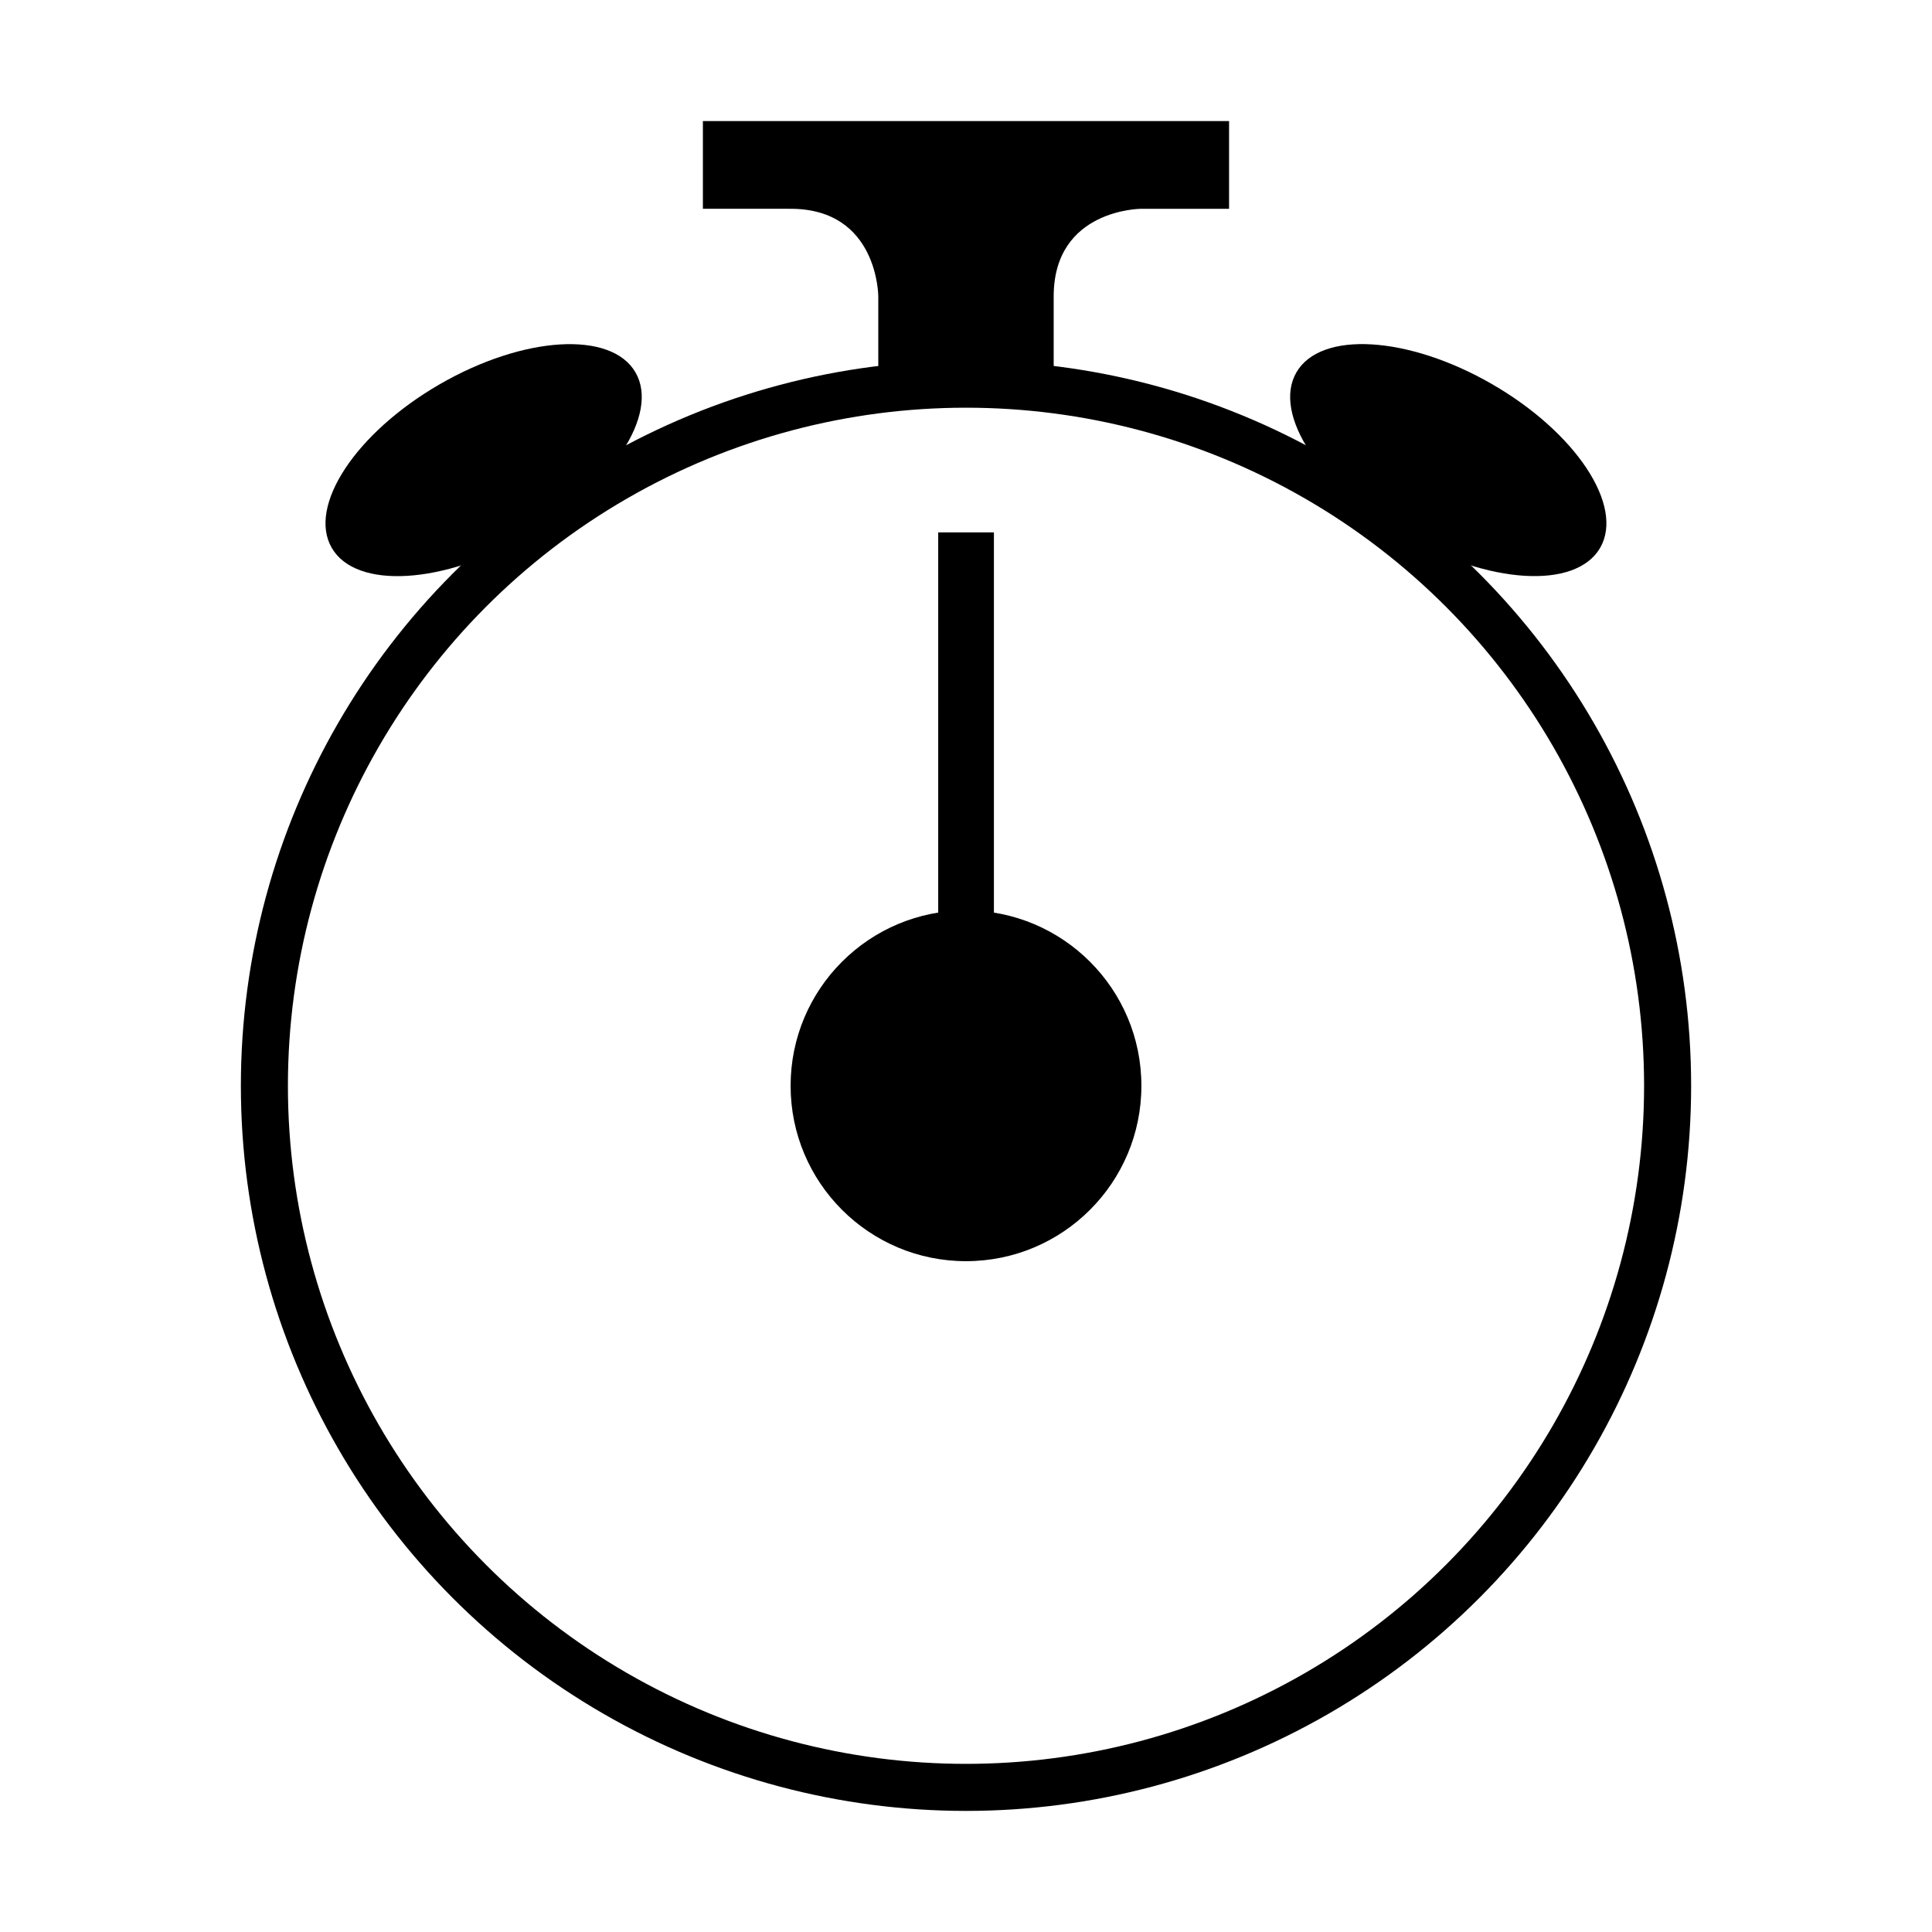 <?xml version='1.0' encoding='UTF-8' standalone='no'?>
<svg height="60" version="1.2" width="60" xmlns="http://www.w3.org/2000/svg" xmlns:atv="http://webmi.atvise.com/2007/svgext" xmlns:xlink="http://www.w3.org/1999/xlink">
 <defs/>
 <circle atv:refpx="15.518" atv:refpy="33.72" cx="30" cy="33.72" fill="none" id="id_0" r="21.789" stroke="$SYMBOLCOLOR$" stroke-width="1.461"/>
 <circle atv:refpx="30" atv:refpy="38.303" cx="30" cy="33.72" fill="$SYMBOLCOLOR$" id="id_1" r="5.447" stroke="none" stroke-width="1.461"/>
 <path atv:refpx="30" atv:refpy="-12.083" d="M27.276,11.932L27.276,9.207C27.276,9.207 27.276,6.484 24.552,6.484C21.829,6.481 21.829,6.484 21.829,6.484C21.829,6.484 21.829,3.76 21.829,3.76C21.829,3.76 38.17,3.76 38.17,3.76C38.17,3.76 38.17,6.484 38.17,6.484C38.17,6.484 35.446,6.484 35.446,6.484C35.446,6.484 32.723,6.484 32.723,9.207C32.723,11.932 32.723,11.932 32.723,11.932C32.723,11.932 27.276,11.932 27.276,11.932" fill="$SYMBOLCOLOR$" id="id_2" stroke="none" stroke-width="1.461"/>
 <ellipse atv:refpx="63.909" atv:refpy="14.29" cx="46.097" cy="-10.115" fill="$SYMBOLCOLOR$" id="id_4" rx="5.447" ry="2.723" stroke="none" stroke-width="1.461" transform="matrix(0.866,0.5,-0.5,0.866,0,0)"/>
 <ellipse atv:refpx="3.992" atv:refpy="14.291" cx="5.862" cy="-19.886" fill="$SYMBOLCOLOR$" id="id_6" rx="5.447" ry="2.723" stroke="none" stroke-width="1.461" transform="matrix(0.866,-0.5,-0.5,-0.866,0,0)"/>
 <rect atv:refpx="30" atv:refpy="17.55" fill="$SYMBOLCOLOR$" height="16.341" id="id_10" stroke="none" stroke-width="0.731" width="1.73" x="29.137" y="16.534"/>
 <script atv:desc="" atv:name="" type="text/ecmascript"/>
</svg>
